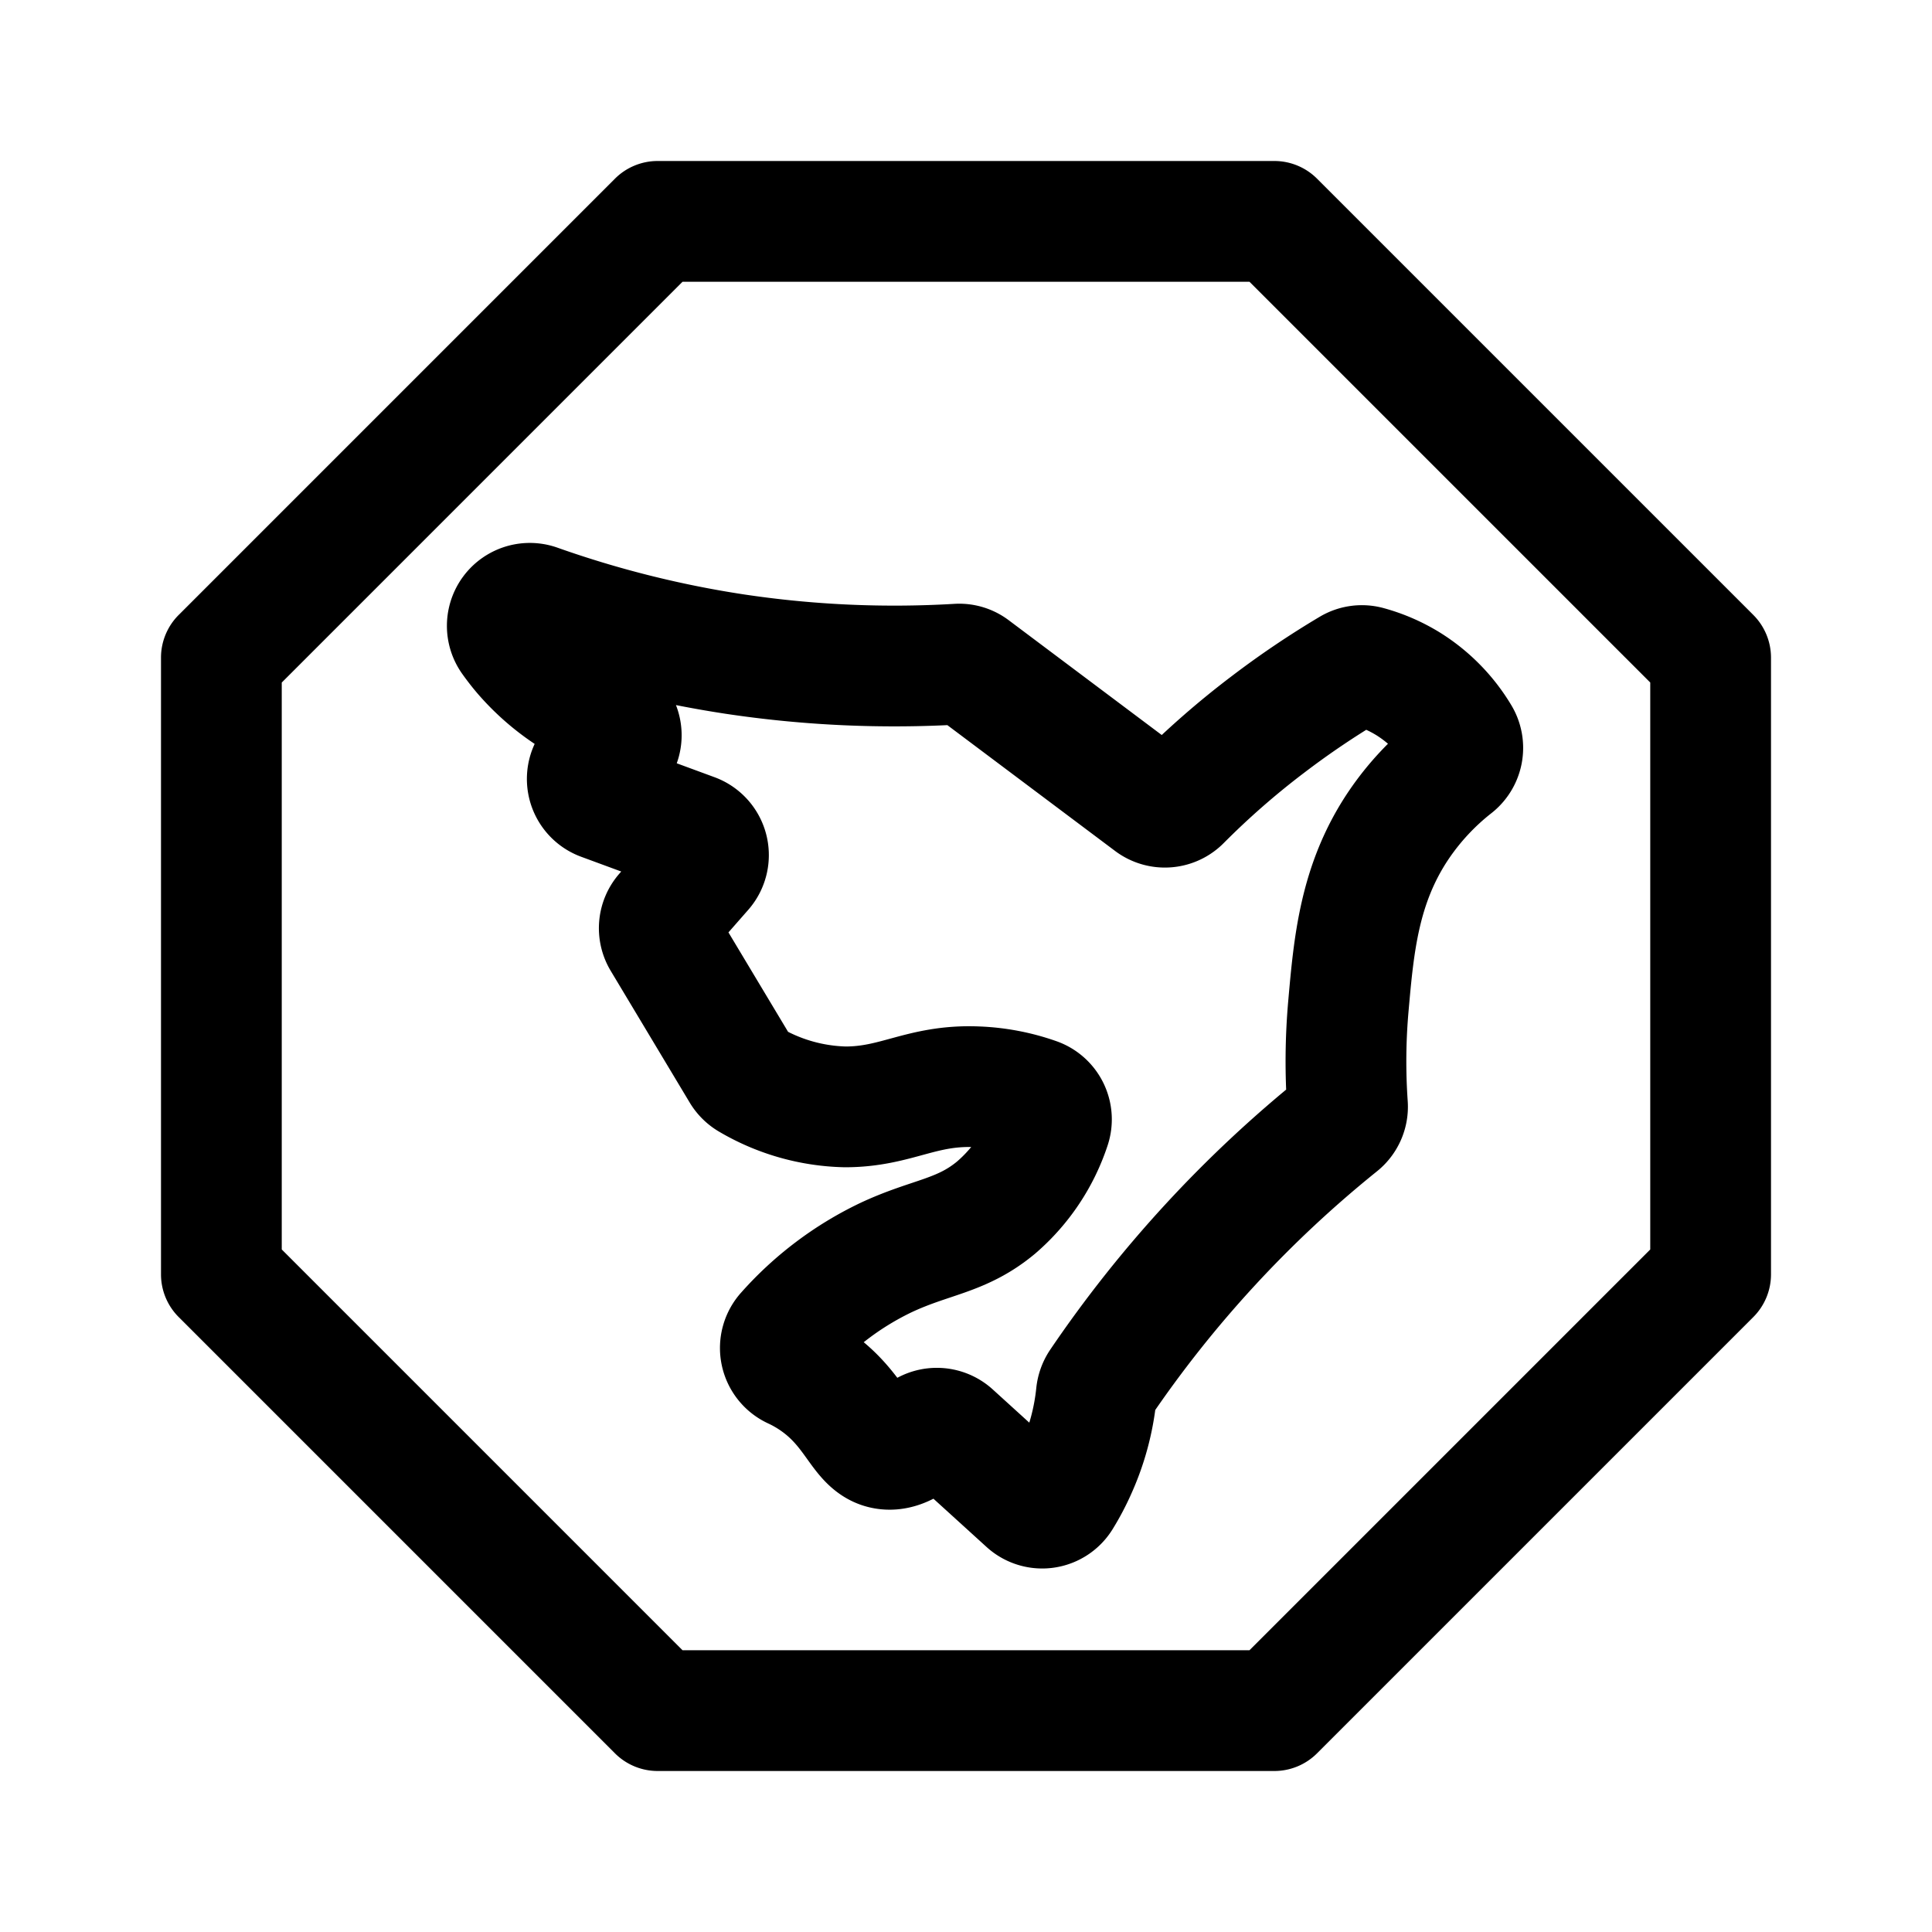 <svg id="Layer_1" data-name="Layer 1" xmlns="http://www.w3.org/2000/svg" width="192" height="192" viewBox="0 0 192 192"><defs><style>.cls-1,.cls-2{fill:none;}.cls-2{stroke:#000;stroke-linejoin:round;stroke-width:12px;}</style></defs><rect class="cls-1" width="192" height="192"/><path class="cls-2" d="M50.84,63.51a2.24,2.24,0,0,1,2.55-3.43A106.83,106.83,0,0,0,73,65a106.81,106.81,0,0,0,22.19,1,2.18,2.18,0,0,1,1.46.44l17.77,13.33a2.24,2.24,0,0,0,2.93-.21A82.34,82.34,0,0,1,126,72a86.37,86.37,0,0,1,8.22-5.55,2.2,2.2,0,0,1,1.7-.23A15.33,15.33,0,0,1,140,68a15.53,15.53,0,0,1,5.05,5.17,2.25,2.25,0,0,1-.55,2.93A26.13,26.13,0,0,0,139,82c-3.93,5.83-4.46,11.9-5,18a62.6,62.6,0,0,0-.09,9.82,2.23,2.23,0,0,1-.83,1.91,118.3,118.3,0,0,0-23.76,25.79,2.36,2.36,0,0,0-.37,1.06,24,24,0,0,1-2,7.42,23.39,23.39,0,0,1-1.5,2.84,2.22,2.22,0,0,1-3.39.44l-7.46-6.78a2.27,2.27,0,0,0-3,0C90,143.9,88.85,144.13,88,144c-2.25-.34-2.76-3.29-6-6a14.32,14.32,0,0,0-3.17-2,2.26,2.26,0,0,1-.69-3.56A31.32,31.32,0,0,1,88,125c4.52-2.13,7.53-2.11,11-5a18.09,18.09,0,0,0,5.36-8,2.24,2.24,0,0,0-1.37-2.87A20.05,20.05,0,0,0,97,108c-5.45-.2-7.92,2-13,2a19.56,19.56,0,0,1-9.48-2.7,2.3,2.3,0,0,1-.83-.81L65.84,93.4a2.24,2.24,0,0,1,.23-2.63l3.79-4.32a2.25,2.25,0,0,0-.92-3.58l-9.12-3.36a2.24,2.24,0,0,1,.23-4.27h0A2.24,2.24,0,0,0,60.36,71,22,22,0,0,1,52,65C51.58,64.51,51.19,64,50.84,63.51Z"/><path d="M124.17,28,164,67.83v56.34L124.17,164H67.83L28,124.17V67.83L67.83,28h56.34m2.48-12H65.35a6,6,0,0,0-4.24,1.76L17.76,61.11A6,6,0,0,0,16,65.35v61.3a6,6,0,0,0,1.76,4.24l43.35,43.35A6,6,0,0,0,65.35,176h61.3a6,6,0,0,0,4.24-1.76l43.35-43.35a6,6,0,0,0,1.76-4.24V65.35a6,6,0,0,0-1.76-4.24L130.89,17.76A6,6,0,0,0,126.65,16Z"/></svg>